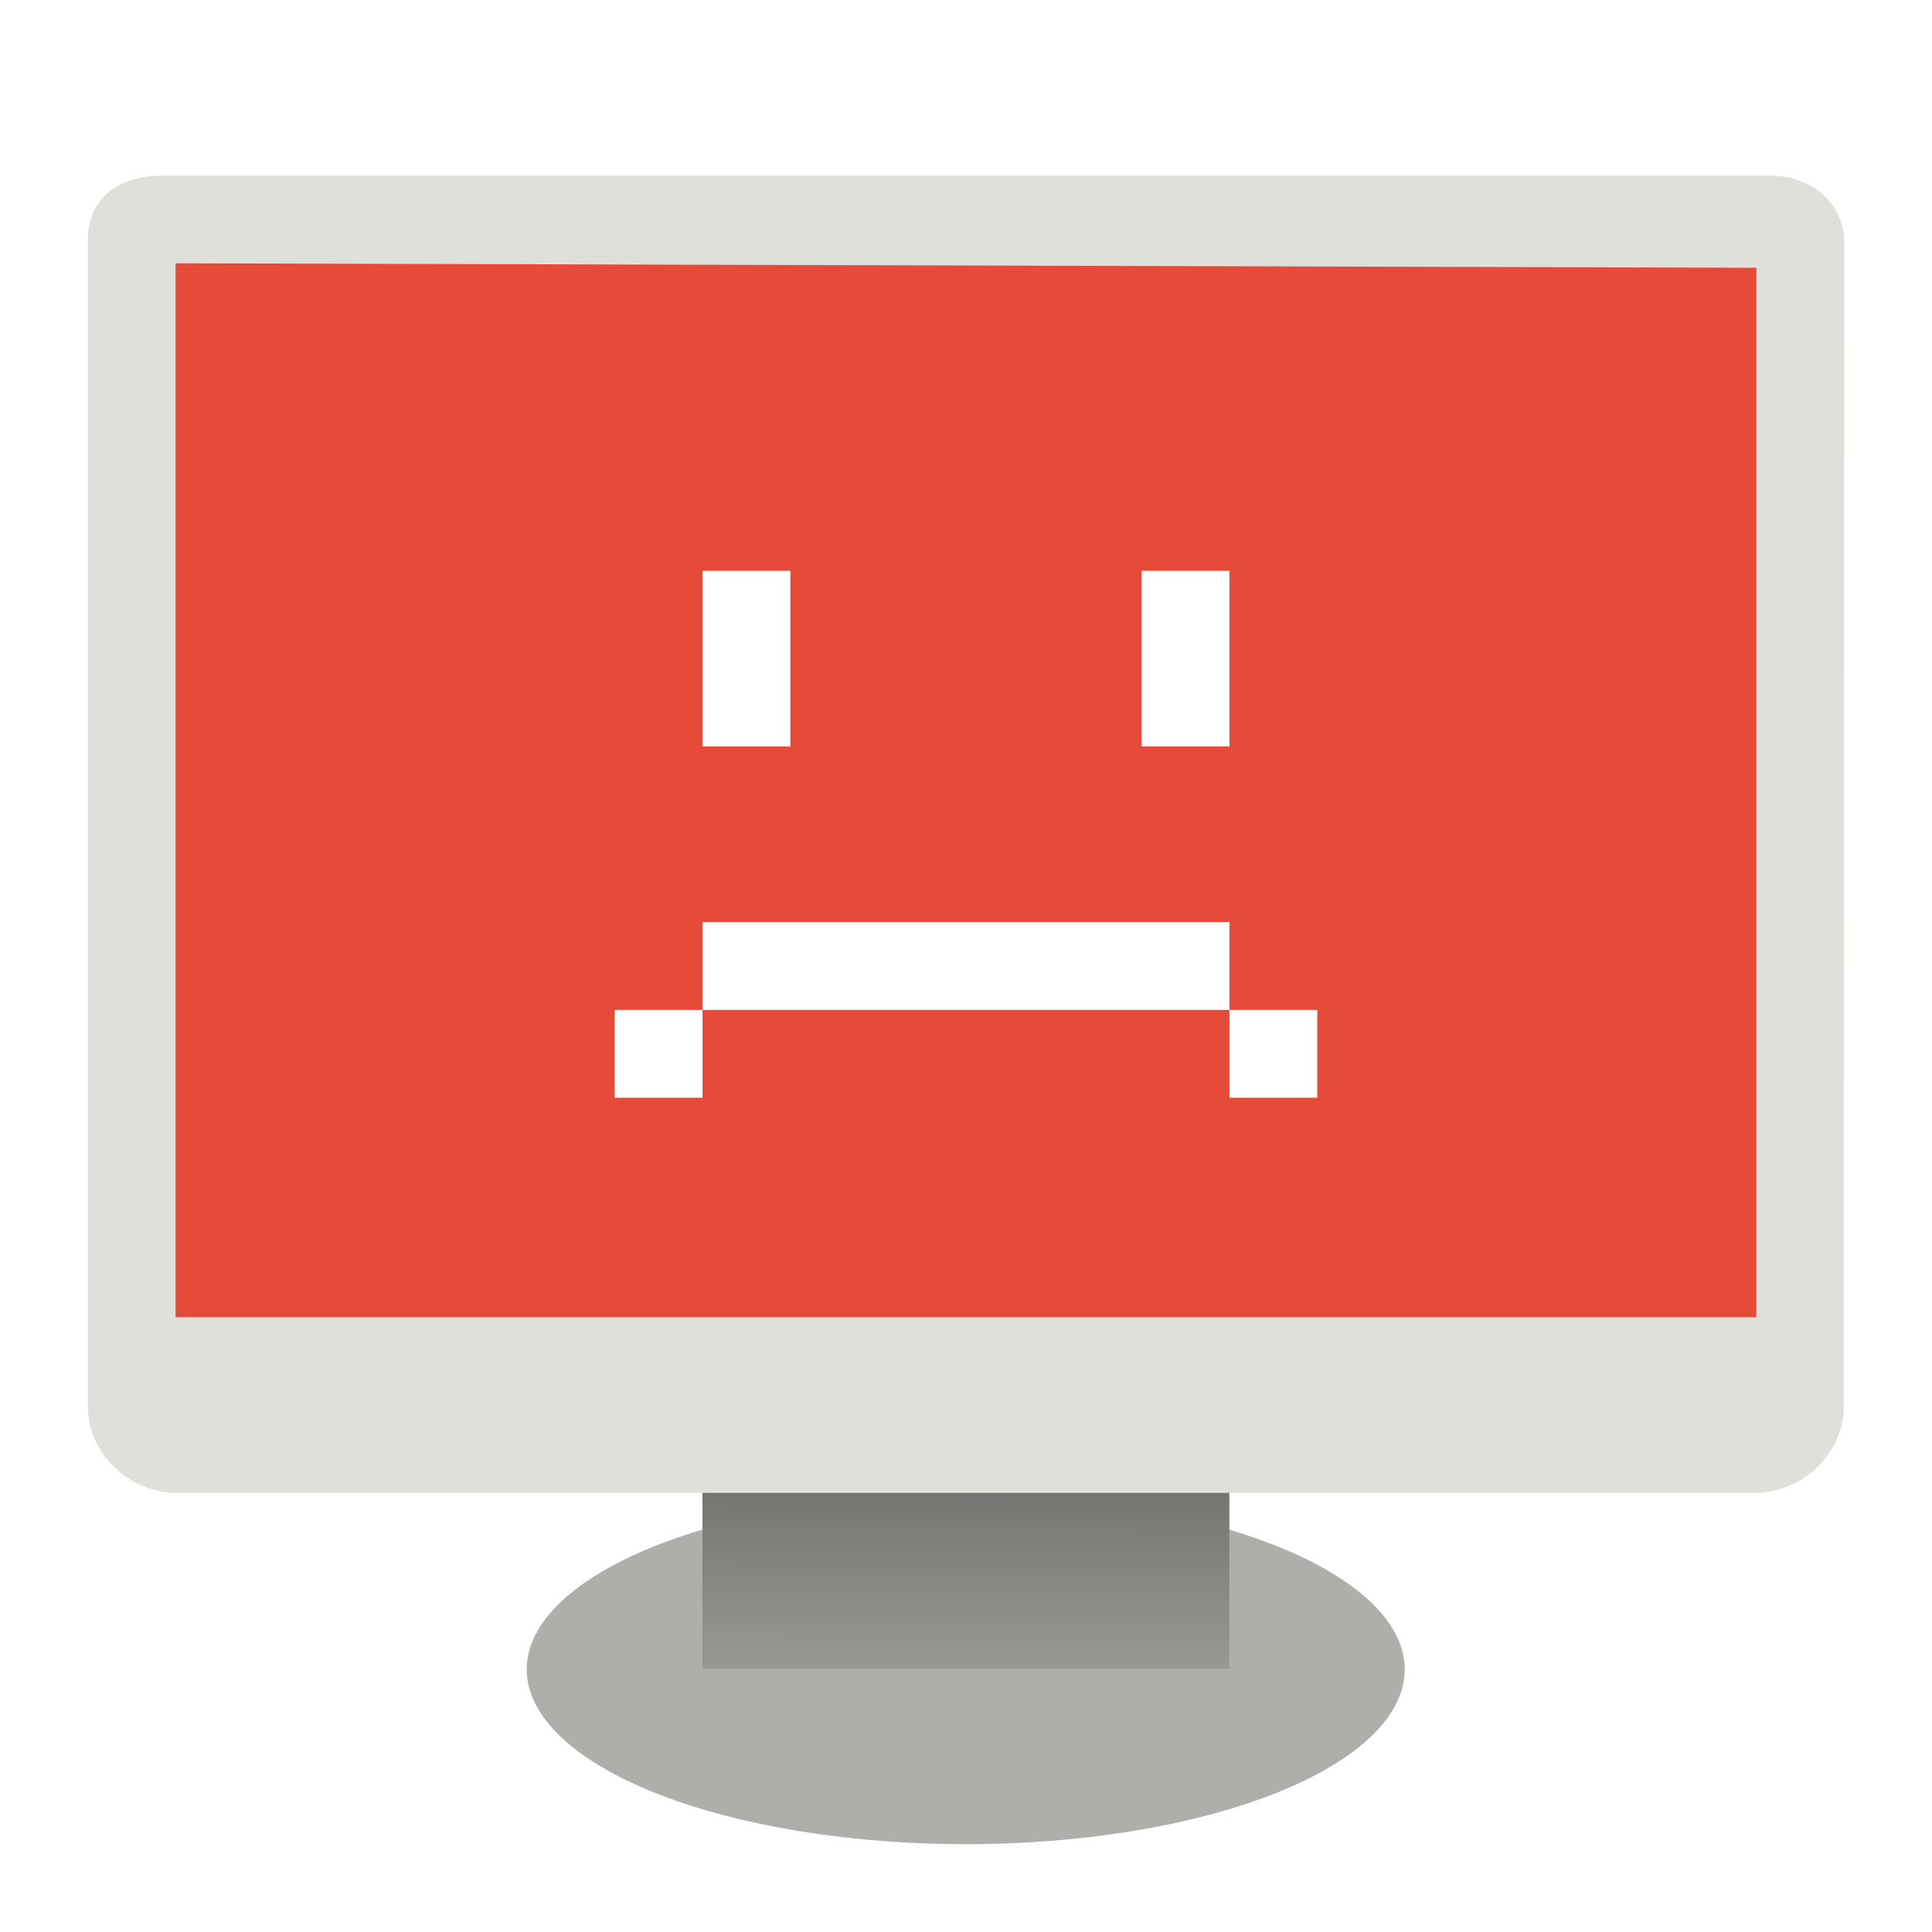 <svg width="22" height="22" version="1.1" xmlns="http://www.w3.org/2000/svg">
<defs>
<linearGradient id="linearGradient907" x1="12.207" x2="12.128" y1="53.535" y2="64.893" gradientTransform="matrix(1.206 0 0 .502 18.402 -12.498)" gradientUnits="userSpaceOnUse">
<stop stop-color="#585956" offset="0"/>
<stop stop-color="#bbbeb8" offset="1"/>
</linearGradient>
<filter id="filter896" color-interpolation-filters="sRGB">
<feFlood flood-color="rgb(0,0,0)" flood-opacity=".2" result="flood"/>
<feComposite in="flood" in2="SourceGraphic" operator="in" result="composite1"/>
<feGaussianBlur in="composite1" result="blur"/>
<feOffset dx="0" dy="0.5" result="offset"/>
<feComposite in="SourceGraphic" in2="offset" result="composite2"/>
</filter>
<filter id="filter916" color-interpolation-filters="sRGB">
<feFlood flood-color="rgb(0,0,0)" flood-opacity=".2" result="flood"/>
<feComposite in="flood" in2="SourceGraphic" operator="in" result="composite1"/>
<feGaussianBlur in="composite1" result="blur"/>
<feOffset dx="0" dy="0.5" result="offset"/>
<feComposite in="SourceGraphic" in2="offset" result="fbSourceGraphic"/>
<feColorMatrix in="fbSourceGraphic" result="fbSourceGraphicAlpha" values="0 0 0 -1 0 0 0 0 -1 0 0 0 0 -1 0 0 0 0 1 0"/>
<feFlood flood-color="rgb(255,255,255)" flood-opacity=".102" in="fbSourceGraphic" result="flood"/>
<feComposite in="flood" in2="fbSourceGraphic" operator="out" result="composite1"/>
<feGaussianBlur in="composite1" result="blur"/>
<feOffset dx="0" dy="0.5" result="offset"/>
<feComposite in="offset" in2="fbSourceGraphic" operator="atop" result="composite2"/>
</filter>
</defs>
<g transform="translate(-22)" filter="url(#filter916)">
<path d="m23.719 1.765-2.7e-5 12.56h18.467v-12.507z" fill="#e64b39" fill-rule="evenodd" stroke-width="1.357"/>
<ellipse cx="32.997" cy="18.01" rx="4.999" ry="1.99" color="#000000" fill="#adb0aa" fill-rule="evenodd" stroke-width="1.315"/>
<ellipse cx="32.997" cy="17.842" rx="4.511" ry="1.647" color="#000000" fill="none" stroke-width="1.315"/>
<rect x="29.999" y="15.501" width="6" height="2.499" color="#000000" fill="url(#linearGradient907)" fill-rule="evenodd" stroke-width="1.369"/>
<path d="m23.843 1c-0.565 0-0.842 0.324-0.842 0.725v13.23c-0.029 0.578 0.454 1.045 1.02 1.045h17.954c0.565 0 1.049-0.467 1.02-1.045l0.006-13.23c-0.022-0.423-0.382-0.725-0.842-0.725h-18.316zm0.156 0.998 18.001 0.051v11.95h-18.001v-12.001z" color="#000000" fill="#dde1d9" fill-rule="evenodd" stroke-width="1.25"/>
<path d="m30 5v2h1v-2zm5 0v2h1v-2zm-5 4v1h6v-1h-5zm6 1v1h1v-1zm-6 0h-1v1h1z" fill="#fff" filter="url(#filter896)"/>
</g>
</svg>
